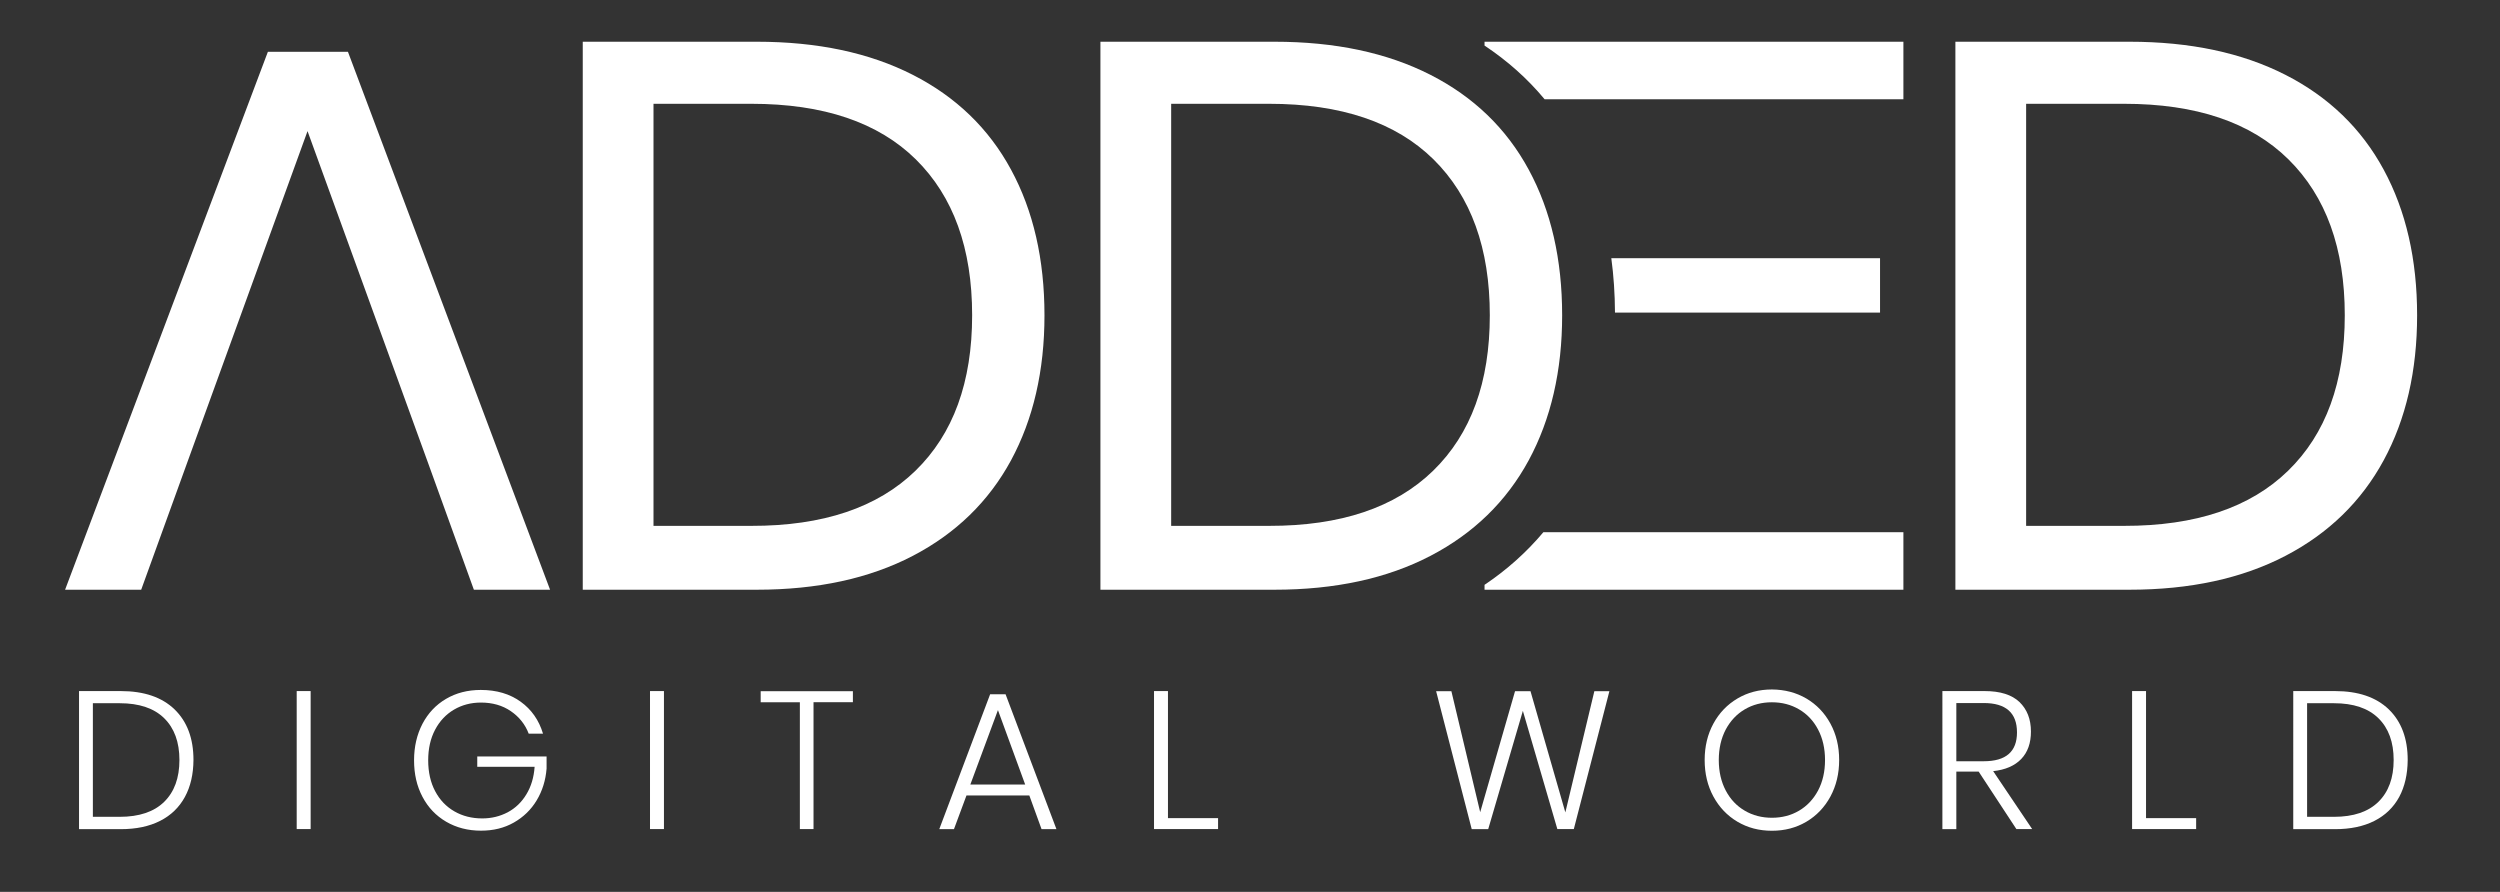 <?xml version="1.0" encoding="utf-8"?>
<!-- Generator: Adobe Illustrator 24.0.0, SVG Export Plug-In . SVG Version: 6.00 Build 0)  -->
<svg version="1.1" id="Layer_1" xmlns="http://www.w3.org/2000/svg" xmlns:xlink="http://www.w3.org/1999/xlink" x="0px" y="0px"
	 viewBox="0 0 2654.2 946.9" style="enable-background:new 0 0 2654.2 946.9;" xml:space="preserve">
<rect x="0" y="0" width="2654.2" height="946.9" fill="#333333" stroke="none"/>
<style type="text/css">
	.st0{fill:#FFFFFF;}
</style>
<path class="st0" d="M454.5,491.6H198.6l-48.7,134.5H69.1L284.4,55h85L584,626.1h-80.9L454.5,491.6z M454.5,491.6L326.5,139.2
	L198.6,491.6H454.5z"/>
<path class="st0" d="M1073.4,488.7c-23.7,43.7-58.5,77.6-104.4,101.5c-45.9,23.9-101.1,35.9-165.5,35.9H618.7V44.3h184.8
	C867.9,44.3,923,56,969,79.4c45.9,23.4,80.7,56.9,104.4,100.7c23.7,43.7,35.5,95.3,35.5,154.7C1108.9,393.6,1097,445,1073.4,488.7z
	 M971.9,499.8c40.2-39.1,60.2-94.1,60.2-165.1c0-71-19.9-126.1-59.8-165.5c-39.9-39.3-98.1-59-174.5-59h-104v448.1h104
	C873.7,558.4,931.7,538.9,971.9,499.8z"/>
<path class="st0" d="M1576.1,620.9v5.2h444.7V565h-382.2C1620.7,586.3,1599.8,605,1576.1,620.9z"/>
<path class="st0" d="M1996,331.9v-57.8h-285.3c2.5,18.6,3.8,37.9,3.9,57.8H1996z"/>
<path class="st0" d="M2020.8,44.3h-444.7v4.1c24.3,16.1,45.6,35.1,63.8,57h380.9V44.3z"/>
<path class="st0" d="M2530.7,488.7c-23.7,43.7-58.5,77.6-104.4,101.5c-45.9,23.9-101.1,35.9-165.5,35.9H2076V44.3h184.8
	c64.4,0,119.5,11.7,165.5,35.1c45.9,23.4,80.7,56.9,104.4,100.7c23.7,43.7,35.5,95.3,35.5,154.7
	C2566.2,393.6,2554.4,445,2530.7,488.7z M2429.2,499.8c40.2-39.1,60.2-94.1,60.2-165.1c0-71-19.9-126.1-59.8-165.5
	s-98.1-59-174.5-59h-104v448.1h104C2331,558.4,2389.1,538.9,2429.2,499.8z"/>
<path class="st0" d="M1623,488.7c-23.7,43.7-58.5,77.6-104.4,101.5c-45.9,23.9-101.1,35.9-165.5,35.9h-184.8V44.3h184.8
	c64.4,0,119.5,11.7,165.5,35.1c45.9,23.4,80.7,56.9,104.4,100.7c23.7,43.7,35.5,95.3,35.5,154.7C1658.5,393.6,1646.6,445,1623,488.7
	z M1521.5,499.8c40.2-39.1,60.2-94.1,60.2-165.1c0-71-19.9-126.1-59.8-165.5c-39.9-39.3-98.1-59-174.5-59h-104v448.1h104
	C1423.3,558.4,1481.3,538.9,1521.5,499.8z"/>
<g>
	<path class="st0" d="M196.3,846.1c-6,11-14.7,19.5-26.3,25.4c-11.6,5.9-25.5,8.8-41.9,8.8H83.9V733.7h44.3
		c24.7,0,43.7,6.5,57.1,19.4c13.4,13,20.1,30.9,20.1,53.7C205.3,822,202.3,835.1,196.3,846.1z M174.3,851.3
		c10.8-10.6,16.2-25.4,16.2-44.4c0-19-5.4-33.8-16.2-44.4c-10.8-10.6-26.5-15.9-47.2-15.9H98.6v120.6h28.5
		C147.7,867.2,163.5,861.9,174.3,851.3z"/>
	<path class="st0" d="M329.8,733.7v146.5H315V733.7H329.8z"/>
	<path class="st0" d="M552.8,745c11.5,8.3,19.4,19.6,23.7,33.9h-15.2c-3.7-9.8-10.1-17.8-19-23.9c-8.9-6.1-19.5-9.1-31.7-9.1
		c-10.5,0-20.1,2.5-28.6,7.5c-8.5,5-15.2,12.1-20.1,21.4c-4.9,9.3-7.3,20.1-7.3,32.4c0,12.6,2.5,23.6,7.4,32.8
		c4.9,9.3,11.7,16.4,20.4,21.4c8.7,5,18.5,7.5,29.6,7.5c9.8,0,18.8-2.2,27-6.5c8.2-4.4,14.8-10.7,19.8-19c5.1-8.3,8-18.1,8.8-29.3
		h-60.9v-11h73.6v12.9c-1,12.5-4.5,23.7-10.5,33.7c-6,10-14.1,17.8-24.3,23.6c-10.2,5.8-21.8,8.6-34.8,8.6c-13.9,0-26.2-3.2-37-9.5
		c-10.8-6.3-19.2-15.1-25.2-26.5c-6-11.4-8.9-24.2-8.9-38.7c0-14.4,3-27.3,8.9-38.7c6-11.4,14.3-20.2,25-26.5
		c10.7-6.3,23-9.5,36.9-9.5C527.2,732.5,541.3,736.7,552.8,745z"/>
	<path class="st0" d="M704.9,733.7v146.5h-14.8V733.7H704.9z"/>
	<path class="st0" d="M905.5,733.7v11.8h-41.8v134.7h-14.5V745.6h-41.6v-11.8H905.5z"/>
	<path class="st0" d="M1092.8,844.5h-66.7l-13.3,35.8h-15.6l54-143.2h16.4l54,143.2h-15.8L1092.8,844.5z M1088.4,832.9l-28.9-79
		l-29.3,79H1088.4z"/>
	<path class="st0" d="M1240,868.6h53.2v11.6h-68V733.7h14.8V868.6z"/>
	<path class="st0" d="M1708.7,733.7l-37.8,146.5h-17.5l-36.6-125.5L1580,880.3h-17.5l-37.8-146.5h16.2l30.6,128.5l37-128.5h16.4
		l37,128.7l30.8-128.7H1708.7z"/>
	<path class="st0" d="M1917.8,741.6c10.8,6.4,19.3,15.2,25.5,26.6c6.2,11.4,9.3,24.3,9.3,38.7c0,14.4-3.1,27.3-9.3,38.8
		c-6.2,11.4-14.7,20.3-25.5,26.7c-10.8,6.4-23,9.6-36.6,9.6c-13.6,0-25.8-3.2-36.6-9.6c-10.8-6.4-19.3-15.3-25.5-26.7
		c-6.2-11.4-9.3-24.4-9.3-38.8c0-14.4,3.1-27.3,9.3-38.7c6.2-11.4,14.7-20.2,25.5-26.6c10.8-6.4,23-9.6,36.6-9.6
		C1894.8,732.1,1907,735.3,1917.8,741.6z M1852.4,753.1c-8.5,5-15.2,12.1-20.2,21.4c-4.9,9.3-7.4,20.1-7.4,32.4
		c0,12.3,2.5,23.1,7.4,32.4c4.9,9.3,11.6,16.4,20.2,21.4c8.5,5,18.1,7.5,28.8,7.5c10.7,0,20.3-2.5,28.8-7.5
		c8.5-5,15.2-12.1,20.2-21.4c4.9-9.3,7.4-20.1,7.4-32.4c0-12.3-2.5-23.1-7.4-32.4c-4.9-9.3-11.6-16.4-20.2-21.4
		c-8.5-5-18.1-7.5-28.8-7.5C1870.5,745.6,1860.9,748.1,1852.4,753.1z"/>
	<path class="st0" d="M2140.8,880.3l-40.1-61.1H2077v61.1h-14.8V733.7h44.9c16.5,0,28.8,3.9,36.9,11.6c8.1,7.8,12.2,18.2,12.2,31.4
		c0,12.2-3.4,21.9-10.3,29.1c-6.9,7.2-16.8,11.5-29.8,12.9l41.4,61.5H2140.8z M2077,808.2h29.1c23.6,0,35.3-10.2,35.3-30.6
		c0-20.8-11.8-31.2-35.3-31.2H2077V808.2z"/>
	<path class="st0" d="M2278.4,868.6h53.2v11.6h-68V733.7h14.8V868.6z"/>
	<path class="st0" d="M2547.2,846.1c-6,11-14.7,19.5-26.3,25.4c-11.6,5.9-25.5,8.8-41.9,8.8h-44.3V733.7h44.3
		c24.7,0,43.7,6.5,57.1,19.4c13.4,13,20.1,30.9,20.1,53.7C2556.1,822,2553.1,835.1,2547.2,846.1z M2525.1,851.3
		c10.8-10.6,16.2-25.4,16.2-44.4c0-19-5.4-33.8-16.2-44.4c-10.8-10.6-26.5-15.9-47.2-15.9h-28.5v120.6h28.5
		C2498.6,867.2,2514.3,861.9,2525.1,851.3z"/>
</g>
</svg>
